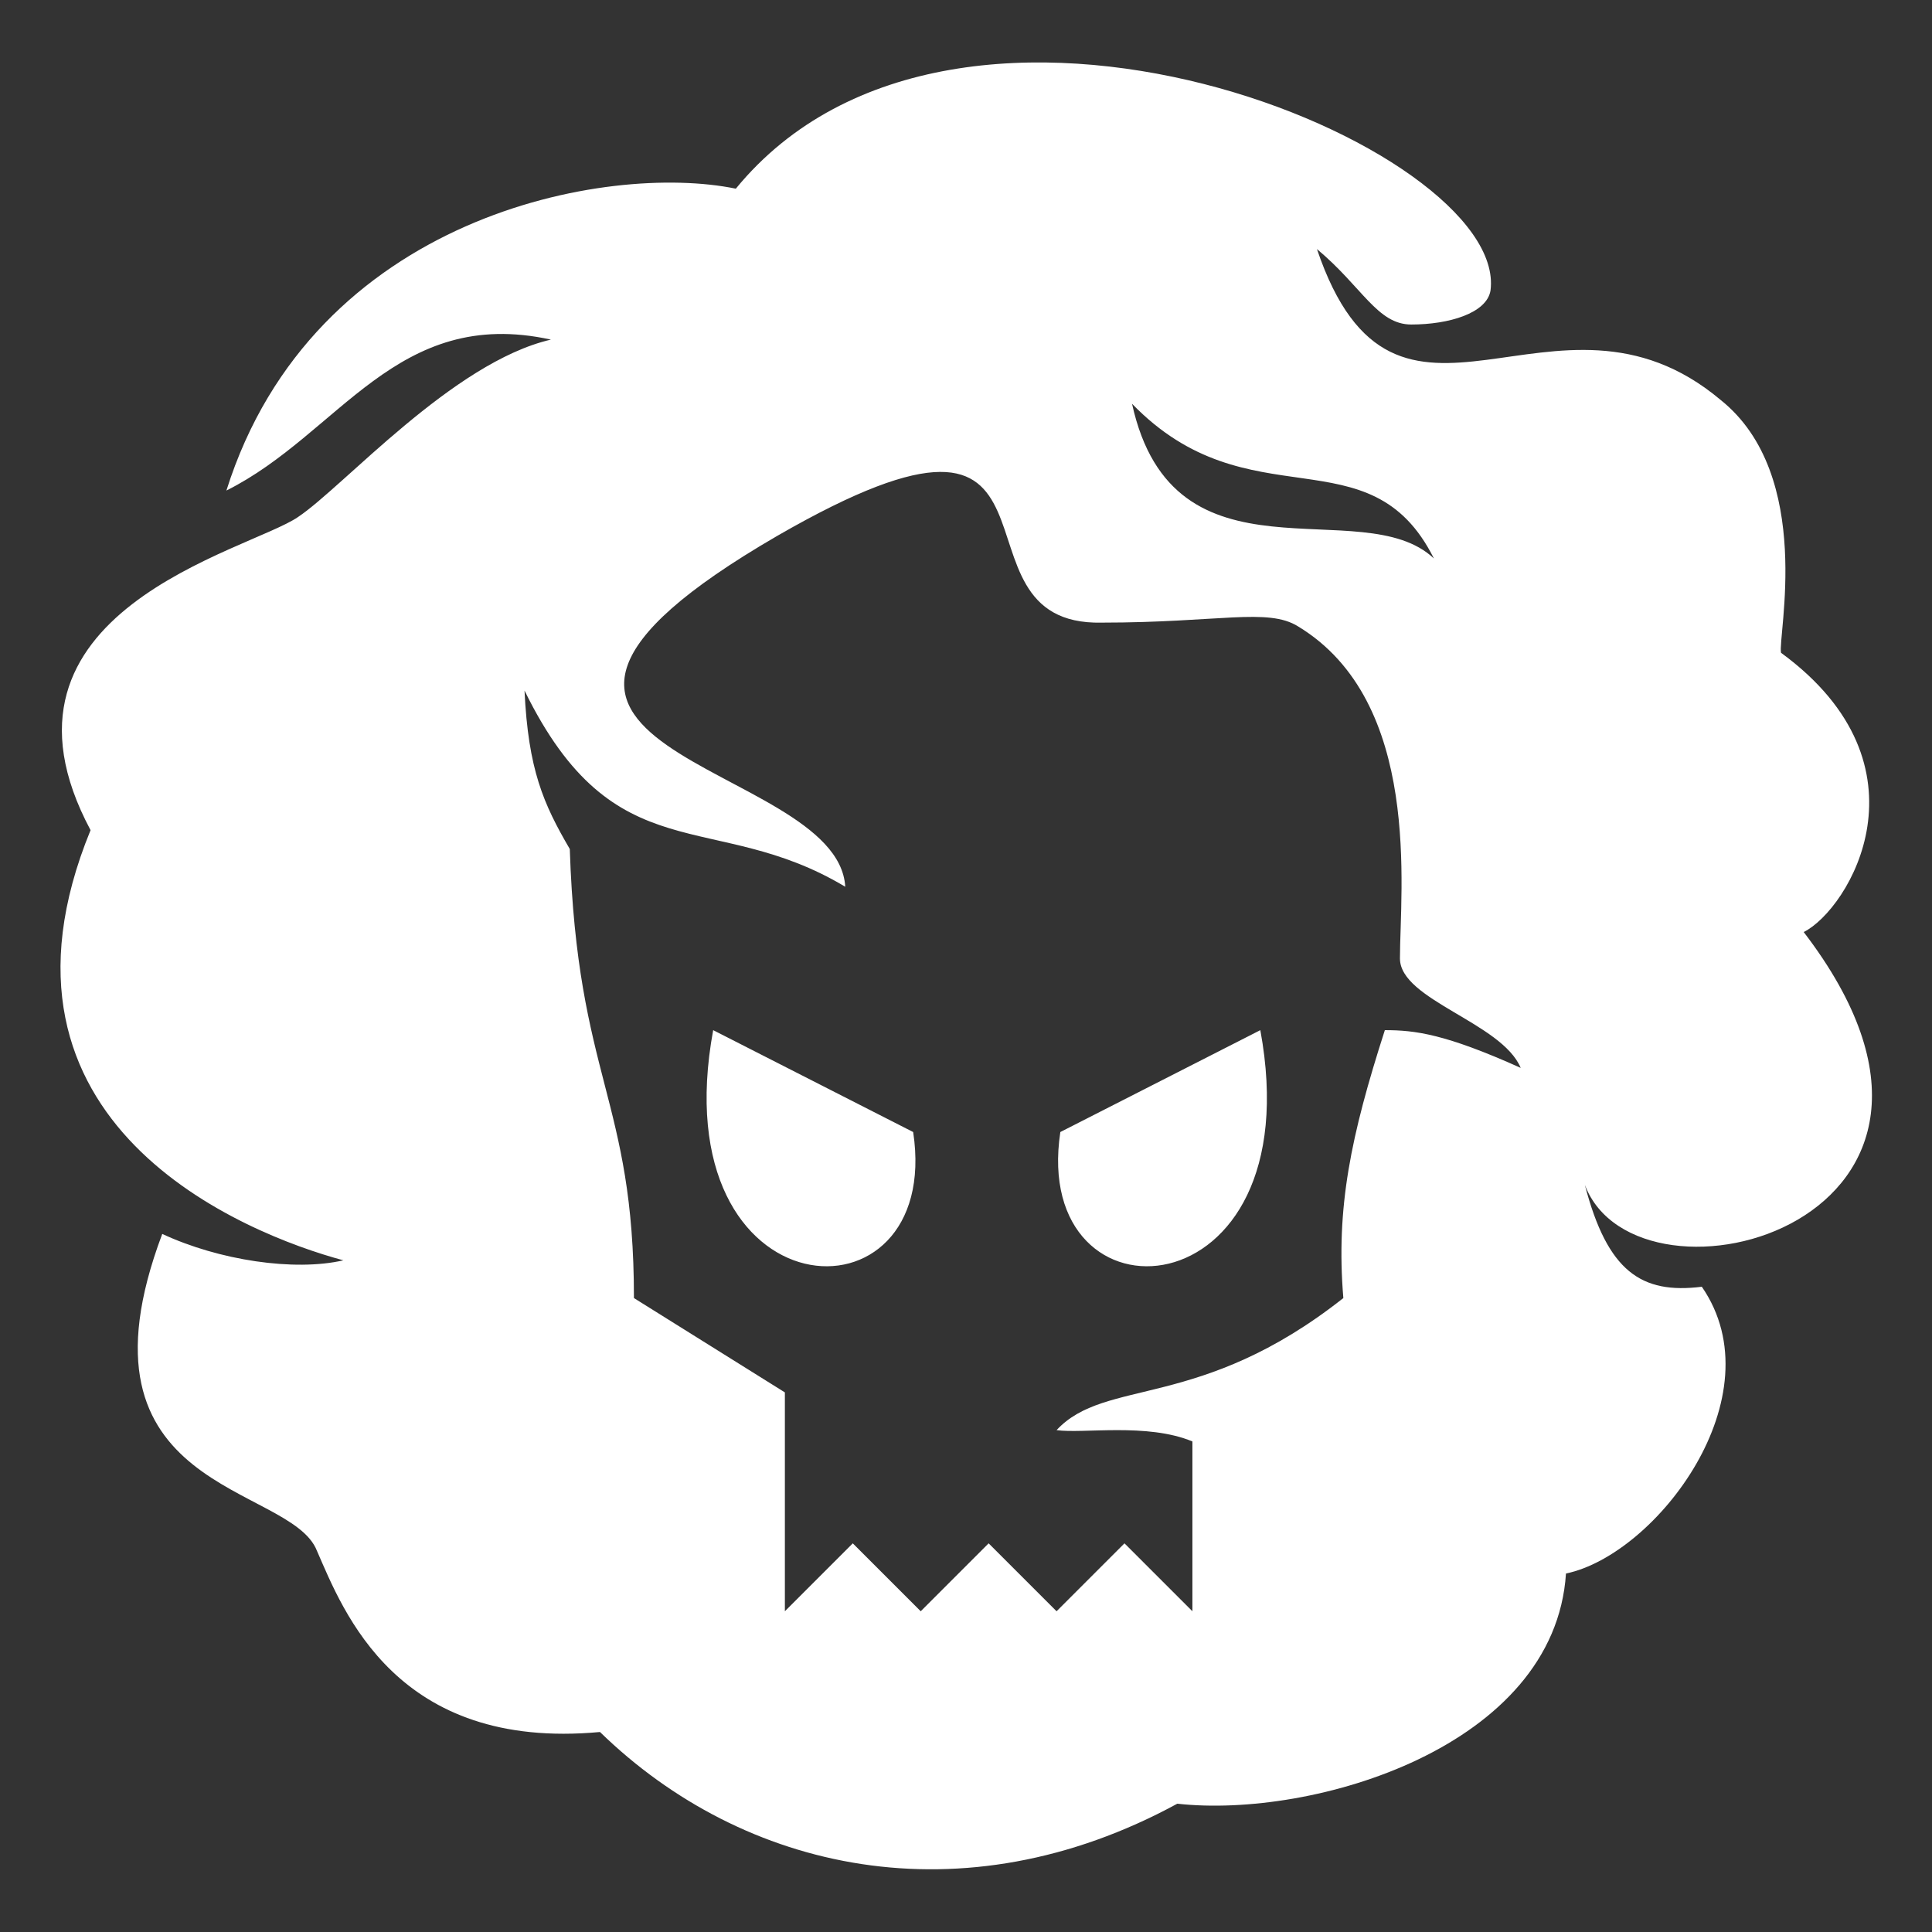 <svg
  xmlns="http://www.w3.org/2000/svg"
  width="512"
  height="512"
  viewBox="0 0 512 512"
  fill="#ffffff"
  stroke="none"
  class="r6data__operator r6data__operator__ability r6data__operator__ability__smoke r6data__operator__ability__remote_gas_grenade"
  id="remote_gas_grenade"
>
  <rect x="0" y="0" width="512" height="512" fill="#333333" stroke="none"/>
  <path fill-rule="evenodd" d="M146 90C105 81 90 115 60 130 83 57 161 43 195 50 254-22 400 39 395 77 394 83 384 86 374 86 365 86 361 76 349 66 370 128 412 69 456 106 481 126 471 169 472 173 513 203 490 241 478 247 537 324 434 351 420 314 426 337 435 343 451 341 471 370 439 412 415 417 412 463 348 482 312 478 255 509 197 496 159 459 105 464 91 427 84 411 77 393 17 396 43 327 58 334 78 337 91 334 65 327-8 298 24 220-7 162 66 146 79 137 91 129 120 96 146 90M300 107C331 139 363 114 380 148 361 130 311 157 300 107M151 225C144 213 140 204 139 183 163 232 189 214 224 235 222 201 106 200 206 142 291 93 248 166 292 165 323 165 336 161 344 166 377 186 371 236 371 254 371 265 398 271 403 283 383 274 375 273 367 273 358 301 354 320 356 344 318 374 293 365 280 379 287 380 304 377 316 382V427l-18-18-18 18-18-18-18 18-18-18-18 18V369L168 344C168 291 153 286 151 225M189 273 242 300C250 353 175 349 189 273M334 273 281 300C273 353 348 349 334 273" />
</svg>
